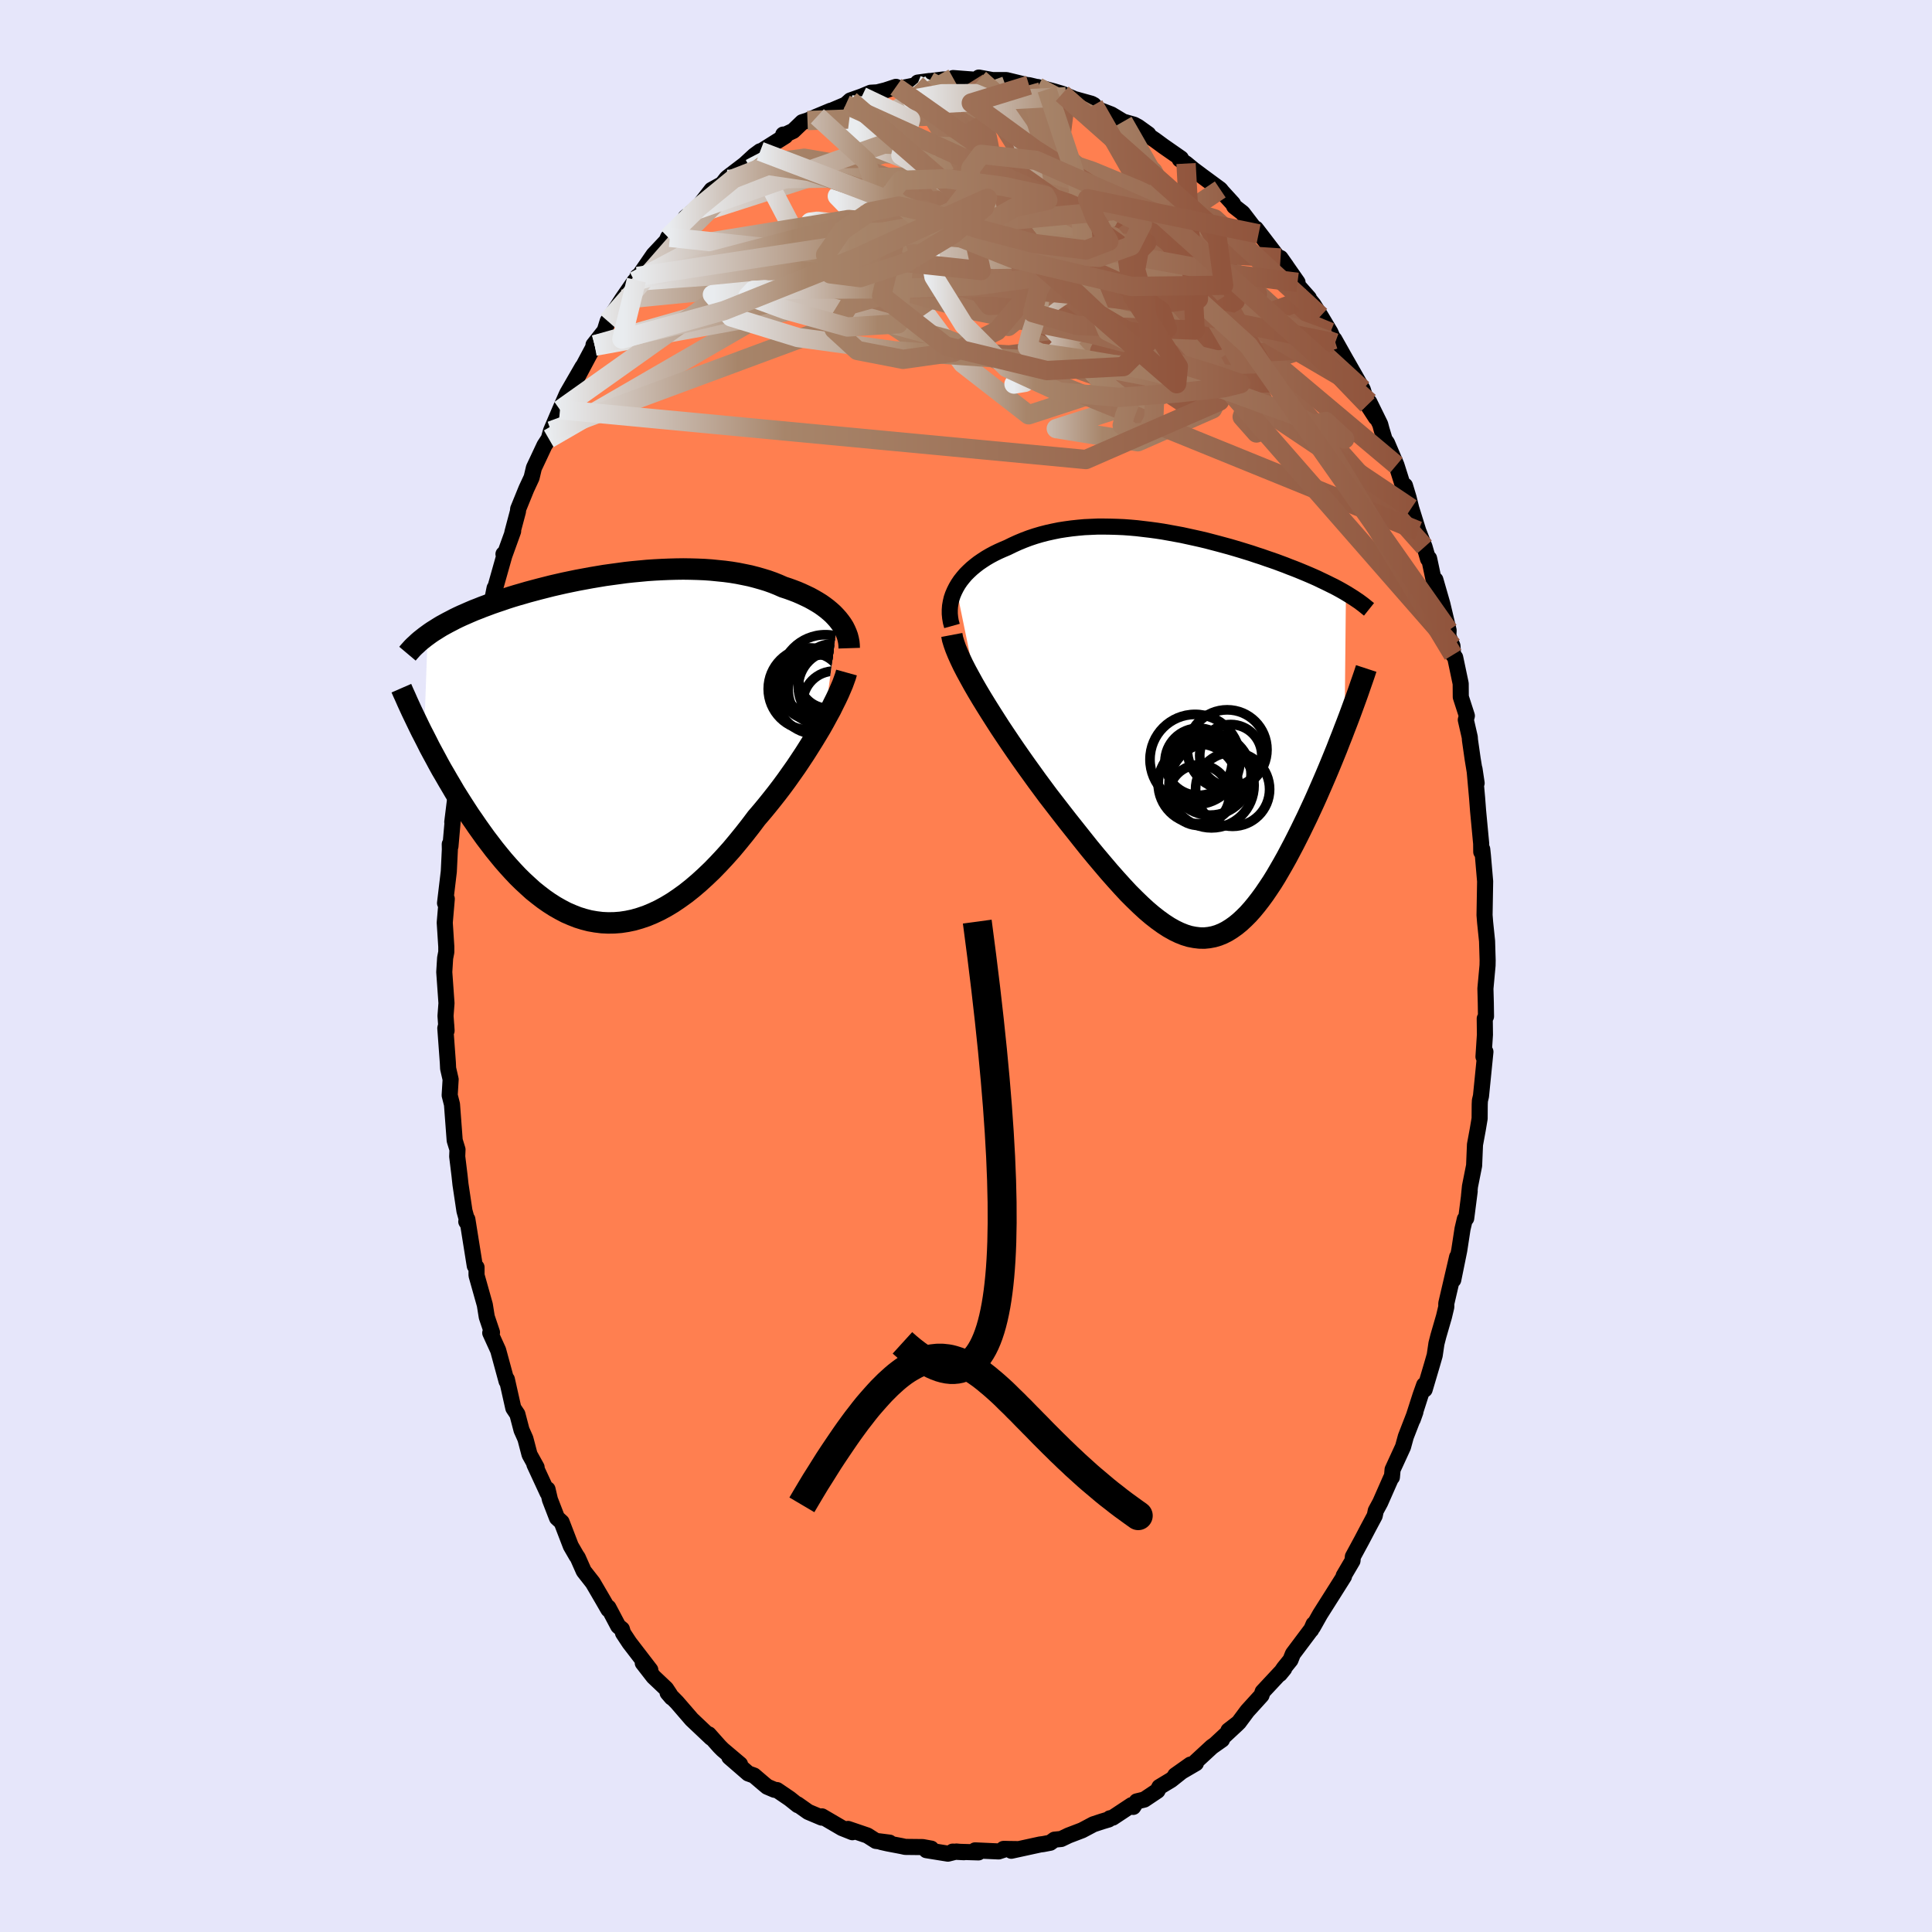 
  <svg viewBox="-100 -100 200 200" xmlns="http://www.w3.org/2000/svg" width="500" height="500" id="face-svg">
    <defs>
      <clipPath id="leftEyeClipPath">
        <polyline points="23.87,-13.3 23.62,-13.58 23.36,-13.85 23.07,-14.11 22.76,-14.37 22.43,-14.62 22.09,-14.86 21.72,-15.09 21.34,-15.31 20.94,-15.53 20.52,-15.73 20.09,-15.93 19.65,-16.12 19.18,-16.3 18.71,-16.47 18.22,-16.63 17.7,-16.86 17.15,-17.08 16.59,-17.28 16,-17.46 15.4,-17.63 14.78,-17.79 14.15,-17.92 13.5,-18.05 12.83,-18.16 12.15,-18.25 11.46,-18.32 10.76,-18.39 10.05,-18.44 9.33,-18.47 8.6,-18.49 7.87,-18.5 7.13,-18.49 6.39,-18.47 5.65,-18.44 4.9,-18.4 4.15,-18.35 3.41,-18.28 2.66,-18.21 1.92,-18.13 1.19,-18.03 0.45,-17.93 -0.27,-17.83 -0.99,-17.71 -1.7,-17.59 -2.4,-17.46 -3.1,-17.33 -3.78,-17.19 -4.45,-17.05 -5.11,-16.9 -5.76,-16.75 -6.39,-16.59 -7.02,-16.43 -7.62,-16.27 -8.22,-16.11 -8.8,-15.94 -9.36,-15.78 -9.92,-15.61 -10.45,-15.44 -10.97,-15.26 -11.48,-15.09 -11.97,-14.92 -12.45,-14.74 -12.91,-14.57 -13.36,-14.39 -13.8,-14.22 -14.22,-14.04 -14.63,-13.86 -15.02,-13.69 -15.41,-13.51 -15.78,-13.33 -16.14,-13.14 -16.49,-12.96 -16.82,-12.78 -17.15,-12.6 -17.46,-12.41 -17.76,-12.22 -18.05,-12.04 -18.33,-11.85 -18.59,-11.66 -18.96,-1.17 -18.68,-0.62 -18.4,-0.06 -18.1,0.5 -17.79,1.07 -17.48,1.65 -17.16,2.23 -16.82,2.81 -16.48,3.4 -16.13,3.99 -15.78,4.59 -15.41,5.18 -15.03,5.78 -14.65,6.37 -14.26,6.97 -13.85,7.56 -13.44,8.16 -13.02,8.75 -12.59,9.35 -12.14,9.94 -11.69,10.53 -11.22,11.11 -10.75,11.68 -10.26,12.24 -9.76,12.79 -9.26,13.32 -8.74,13.83 -8.21,14.32 -7.68,14.8 -7.13,15.24 -6.57,15.67 -6.01,16.06 -5.43,16.43 -4.85,16.76 -4.26,17.07 -3.66,17.33 -3.05,17.57 -2.44,17.76 -1.82,17.92 -1.19,18.03 -0.55,18.11 0.09,18.14 0.74,18.13 1.39,18.08 2.05,17.98 2.72,17.84 3.38,17.65 4.06,17.42 4.73,17.14 5.41,16.82 6.09,16.45 6.77,16.04 7.45,15.58 8.13,15.09 8.81,14.55 9.49,13.97 10.17,13.35 10.85,12.7 11.52,12.01 12.19,11.29 12.86,10.54 13.52,9.75 14.17,8.95 14.82,8.12 15.46,7.27 16,6.64 16.53,6 17.06,5.34 17.58,4.68 18.09,4.01 18.59,3.33 19.07,2.65 19.55,1.97 20.01,1.28 20.46,0.6 20.89,-0.08 21.31,-0.75 21.71,-1.41 22.1,-2.06 22.46,-2.7" />
      </clipPath>
      <clipPath id="rightEyeClipPath">
        <polyline points="-23.54,-15.24 -23.33,-15.6 -23.1,-15.94 -22.84,-16.27 -22.56,-16.6 -22.25,-16.91 -21.93,-17.21 -21.58,-17.5 -21.22,-17.78 -20.84,-18.04 -20.44,-18.3 -20.03,-18.54 -19.6,-18.77 -19.15,-18.99 -18.7,-19.19 -18.23,-19.39 -17.68,-19.66 -17.13,-19.91 -16.55,-20.15 -15.97,-20.37 -15.37,-20.57 -14.76,-20.75 -14.14,-20.91 -13.51,-21.05 -12.87,-21.18 -12.23,-21.28 -11.57,-21.37 -10.91,-21.44 -10.25,-21.5 -9.58,-21.53 -8.9,-21.56 -8.23,-21.56 -7.55,-21.55 -6.87,-21.53 -6.19,-21.5 -5.51,-21.45 -4.83,-21.39 -4.16,-21.31 -3.48,-21.23 -2.81,-21.14 -2.15,-21.04 -1.48,-20.92 -0.82,-20.8 -0.17,-20.68 0.47,-20.54 1.11,-20.4 1.74,-20.26 2.37,-20.11 2.98,-19.95 3.59,-19.79 4.18,-19.63 4.77,-19.47 5.35,-19.3 5.92,-19.13 6.47,-18.96 7.02,-18.79 7.55,-18.61 8.08,-18.44 8.59,-18.26 9.09,-18.09 9.58,-17.92 10.06,-17.74 10.52,-17.57 10.97,-17.39 11.42,-17.22 11.85,-17.05 12.26,-16.88 12.67,-16.71 13.07,-16.54 13.46,-16.37 13.84,-16.2 14.21,-16.02 14.57,-15.85 14.92,-15.68 15.26,-15.51 15.59,-15.35 15.91,-15.18 16.22,-15.01 16.52,-14.84 16.81,-14.67 16.67,-0.64 16.41,0.04 16.14,0.72 15.87,1.42 15.59,2.11 15.3,2.82 15.01,3.52 14.71,4.23 14.4,4.95 14.09,5.66 13.78,6.37 13.46,7.08 13.13,7.79 12.8,8.5 12.46,9.2 12.12,9.9 11.77,10.6 11.42,11.29 11.05,11.99 10.69,12.67 10.31,13.35 9.93,14.01 9.55,14.66 9.16,15.29 8.76,15.89 8.36,16.48 7.95,17.04 7.54,17.57 7.12,18.08 6.7,18.55 6.27,18.98 5.84,19.38 5.4,19.74 4.95,20.06 4.5,20.34 4.05,20.57 3.58,20.76 3.11,20.9 2.63,20.99 2.15,21.04 1.65,21.03 1.15,20.97 0.63,20.87 0.11,20.71 -0.42,20.5 -0.96,20.24 -1.51,19.93 -2.08,19.56 -2.65,19.15 -3.24,18.69 -3.84,18.18 -4.45,17.62 -5.07,17.02 -5.71,16.38 -6.35,15.69 -7.01,14.96 -7.69,14.19 -8.37,13.39 -9.07,12.56 -9.78,11.7 -10.49,10.81 -11.22,9.89 -11.96,8.96 -12.7,8.01 -13.45,7.04 -14.03,6.29 -14.6,5.52 -15.17,4.75 -15.73,3.97 -16.3,3.18 -16.85,2.4 -17.4,1.61 -17.94,0.82 -18.47,0.03 -18.99,-0.75 -19.49,-1.53 -19.98,-2.3 -20.45,-3.05 -20.91,-3.8 -21.34,-4.52" />
      </clipPath>
      <filter id="fuzzy">
        <feTurbulence id="turbulence" baseFrequency="0.05" numOctaves="3" type="noise" result="noise" />
        <feDisplacementMap in="SourceGraphic" in2="noise" scale="2" />
      </filter>
      <linearGradient id="rainbowGradient" x1="0%" y1="0%" x2="100%" y2="0%">
        <stop offset="0%" style="stop-color: rgb(233, 236, 239); stop-opacity: 1" />
        <stop offset="29.1%" style="stop-color: rgb(167, 133, 106); stop-opacity: 1" />
        <stop offset="100%" style="stop-color: rgb(145, 85, 61); stop-opacity: 1" />
      </linearGradient>
    </defs>
    <rect x="-100" y="-100" width="100%" height="100%" fill="rgb(230, 230, 250)" />
    <polyline id="faceContour" points="53.99,-0.06 53.77,2.34 53.81,3.82 53.83,5.22 53.7,5.44 53.72,7.11 53.57,9.39 53.77,8.88 53.31,13.47 53.2,13.93 53.18,14.34 53.17,15.79 52.98,16.92 52.69,18.49 52.6,20.66 52.17,22.82 52.07,23.82 52.14,23.32 51.78,26.12 51.64,26.2 51.4,27.22 51.06,29.44 50.44,32.49 50.84,30.12 49.72,34.93 49.72,35.29 49.48,36.3 48.9,38.3 48.7,39.08 48.52,40.3 48.25,41.24 47.48,43.84 47.43,43.37 47.05,44.44 46.25,46.93 46.52,46.17 45.53,48.72 45.24,49.78 44.16,52.13 44.09,52.92 43.99,53.02 42.88,55.54 42.42,56.39 42.31,56.91 41.59,58.26 40.96,59.46 40.05,61.14 40.01,61.57 39.1,63.12 39.13,63.19 37.97,65.03 36.66,67.1 35.9,68.45 35.98,68.14 35.73,68.72 35.7,68.73 33.84,71.21 33.59,71.84 32.92,72.67 32.49,73.29 32.94,72.74 30.71,75.13 30.59,75.5 29.12,77.12 28.22,78.33 27.17,79.14 28.07,78.47 25.8,80.58 26.5,80.09 25.45,80.83 23.76,82.39 23.8,82.53 21.66,83.78 23.23,82.67 21.23,84.26 20.02,84.99 19.82,85.38 18.46,86.29 17.67,86.48 17.31,87.05 17.14,86.87 15.19,88.16 14.89,88.23 14.77,88.35 14.07,88.56 13.19,88.85 12.02,89.47 10.61,90.01 9.86,90.37 9.16,90.44 8.72,90.76 7.99,90.9 7.67,90.94 4.69,91.59 5.4,91.42 3.88,91.4 4.17,91.4 3.38,91.66 0.94,91.55 1.29,91.76 -1.38,91.68 -0.21,91.74 -1,91.67 -1.87,91.89 -4.1,91.53 -3.6,91.37 -4.48,91.21 -6.29,91.19 -6.7,91.1 -8.12,90.83 -8.78,90.68 -7.91,90.75 -9.33,90.57 -10.21,90.01 -12.21,89.33 -11.76,89.67 -12.84,89.24 -14.91,88.03 -14.93,88.16 -16.33,87.57 -17.45,86.78 -17.41,86.87 -18.25,86.2 -19.56,85.31 -19.83,85.28 -20.58,84.96 -20.99,84.62 -21.95,83.8 -22.54,83.59 -24.5,81.89 -23.39,82.64 -25.19,81.12 -25.51,80.8 -26.63,79.54 -26.38,79.9 -28.39,78 -29.92,76.23 -30.89,75.24 -30.47,75.73 -30.66,75.4 -31.05,74.81 -32.35,73.58 -33.46,72.15 -32.68,72.87 -34.84,70.06 -35.5,69.06 -35.62,68.65 -36,68.34 -37.02,66.41 -37.02,66.61 -37.62,65.57 -38.63,63.84 -39.57,62.64 -40.19,61.24 -40.32,61.06 -40.91,60.04 -41.86,57.57 -42.34,57.13 -43.07,55.24 -43.32,54.17 -43.32,54.53 -44.68,51.59 -44.45,51.9 -45.18,50.58 -45.61,48.94 -45.76,48.6 -46.01,48.04 -46.44,46.4 -46.86,45.77 -47.53,42.79 -47.56,42.98 -48.43,39.78 -49.25,37.98 -49.15,37.97 -49.07,37.93 -49.61,36.33 -49.81,35.08 -50.67,32.02 -50.67,31.19 -50.85,31.04 -51.62,26.22 -51.73,26.46 -51.53,26.76 -51.92,25.35 -52.33,22.61 -52.43,21.68 -52.67,19.72 -52.64,19 -52.93,18.06 -53.21,14.33 -53.45,13.38 -53.35,11.74 -53.61,10.61 -53.64,9.98 -53.9,6.44 -53.81,6.09 -53.77,6.7 -53.88,5.17 -53.78,3.85 -54.01,0.63 -53.92,-0.82 -53.8,-1.44 -53.8,-2.01 -53.96,-4.49 -53.75,-6.95 -53.93,-6.51 -53.54,-9.78 -53.43,-12.06 -53.44,-12.61 -53.37,-12.39 -53.14,-15.01 -53.18,-14.9 -52.72,-18.62 -53.02,-17.73 -52.66,-18.99 -52.71,-19.51 -52.56,-21.37 -52,-24.62 -51.32,-27.86 -51.36,-27.44 -51.34,-27.51 -50.94,-30.14 -50.93,-30.55 -50.33,-32.99 -50.33,-32.76 -49.59,-35.4 -49.45,-35.9 -48.8,-39.12 -48.85,-38.74 -47.74,-42.67 -47.88,-42.64 -47.79,-42.49 -46.88,-45.01 -46.96,-44.88 -46.38,-47.06 -46.36,-47.31 -45.51,-49.4 -44.97,-50.56 -44.73,-51.57 -44.23,-52.63 -43.64,-53.89 -43.19,-54.58 -42.96,-55.4 -42.03,-57.58 -41.37,-59.09 -41.27,-59.3 -39.7,-62.02 -40.23,-60.96 -38.45,-64.3 -38.42,-64.16 -38.56,-64.29 -37.4,-65.76 -37.09,-66.76 -36.09,-68.26 -35.6,-69.02 -34.31,-70.89 -34.12,-71 -34.01,-71.38 -33.8,-71.51 -32.34,-73.63 -30.65,-75.43 -31.13,-74.76 -30.84,-75.43 -29.27,-76.84 -29.03,-77.5 -28.19,-78.17 -27.8,-78.47 -26.34,-80.34 -25.24,-80.95 -24.78,-81.54 -24.72,-81.43 -24.68,-81.63 -22.91,-82.98 -21.91,-83.9 -21.31,-84.34 -21.86,-83.93 -18.71,-85.91 -18.92,-86.07 -18.87,-85.99 -17.89,-86.45 -16.95,-87.35 -16.41,-87.52 -15.39,-87.96 -14,-88.54 -14.47,-88.31 -12.45,-89.17 -11.97,-89.6 -10.78,-90.02 -9.87,-90.4 -9.18,-90.44 -8.34,-90.65 -7.25,-91.01 -7.21,-90.77 -5.07,-91.2 -5.13,-91.25 -3.8,-91.61 -4.99,-91.45 -2.36,-91.77 -1.48,-91.77 -1.33,-91.92 0.9,-91.75 1.41,-91.82 1.33,-91.97 2.85,-91.69 2.83,-91.71 4.18,-91.71 6.2,-91.22 4.47,-91.36 6.53,-91.18 8.38,-90.74 7.42,-90.99 9.04,-90.56 9.96,-90.29 11.06,-89.82 10.35,-89.99 12.99,-89.26 13.23,-89.13 13.35,-88.8 15.04,-88.15 16.27,-87.41 17.4,-87.09 17.81,-86.87 18.87,-86.11 18.17,-86.44 19.54,-85.52 20.41,-84.88 22.25,-83.6 22.13,-83.5 22.78,-83.07 23.52,-82.46 25.58,-80.92 24.54,-81.7 26.32,-80.39 26.5,-80.16 27.63,-78.92 27.77,-78.63 28.64,-77.95 30.29,-75.79 30.05,-76.24 30.01,-76.33 32.72,-72.79 33.16,-72.44 32.56,-73.29 34.32,-70.77 33.98,-70.86 35.49,-69.15 34.57,-70.18 35.96,-68.48 36.71,-67.29 37.72,-65.6 38.2,-64.5 38.13,-64.87 39.52,-62.4 39.4,-62.62 41.07,-59.69 41.57,-58.09 42.43,-56.77 41.75,-58.37 42.88,-56.07 43.02,-55.54 43.34,-54.48 43.58,-54.15 44.56,-51.85 45.81,-47.9 45.44,-49.73 45.82,-48.47 46.09,-47.38 46.82,-45.04 47.47,-43.38 47.83,-42.14 47.94,-42.19 48.62,-39 48.59,-39.98 49.31,-37.48 49.96,-34.74 49.93,-34.16 50.36,-33.13 50.42,-32.22 50.64,-31.94 51.21,-29.23 51.22,-27.85 51.85,-25.9 51.74,-25.48 52.15,-23.69 52.17,-23.39 52.45,-21.43 52.86,-18.93 52.64,-20.4 52.91,-17.38 53.01,-16.07 53.31,-12.89 53.33,-12.69 53.34,-11.81 53.44,-12.09 53.51,-11.43 53.74,-8.76 53.68,-5.27 53.74,-4.51 53.94,-2.58 54,-0.58 53.99,-0.06 53.77,2.34" fill="rgb(255, 127, 80)" stroke="black" stroke-width="1.667" stroke-linejoin="round" filter="url(#fuzzy)" />
    <g transform="translate(22.52 -23.93)">
      <polyline id="rightCountour" points="-23.54,-15.24 -23.33,-15.6 -23.1,-15.94 -22.84,-16.27 -22.56,-16.6 -22.25,-16.91 -21.93,-17.21 -21.58,-17.5 -21.22,-17.78 -20.84,-18.04 -20.44,-18.3 -20.03,-18.54 -19.6,-18.77 -19.15,-18.99 -18.7,-19.19 -18.23,-19.39 -17.68,-19.66 -17.13,-19.91 -16.55,-20.15 -15.97,-20.37 -15.37,-20.57 -14.76,-20.75 -14.14,-20.91 -13.51,-21.05 -12.87,-21.18 -12.23,-21.28 -11.57,-21.37 -10.91,-21.44 -10.25,-21.5 -9.58,-21.53 -8.9,-21.56 -8.23,-21.56 -7.55,-21.55 -6.87,-21.53 -6.19,-21.5 -5.51,-21.45 -4.83,-21.39 -4.16,-21.31 -3.48,-21.23 -2.81,-21.14 -2.15,-21.04 -1.48,-20.92 -0.82,-20.8 -0.17,-20.68 0.47,-20.54 1.11,-20.4 1.74,-20.26 2.37,-20.11 2.98,-19.95 3.59,-19.79 4.18,-19.63 4.77,-19.47 5.35,-19.3 5.92,-19.13 6.47,-18.96 7.02,-18.79 7.55,-18.61 8.08,-18.44 8.59,-18.26 9.09,-18.09 9.58,-17.92 10.06,-17.74 10.52,-17.57 10.97,-17.39 11.42,-17.22 11.85,-17.05 12.26,-16.88 12.67,-16.71 13.07,-16.54 13.46,-16.37 13.84,-16.2 14.21,-16.02 14.57,-15.85 14.92,-15.68 15.26,-15.51 15.59,-15.35 15.91,-15.18 16.22,-15.01 16.52,-14.84 16.81,-14.67 16.67,-0.64 16.41,0.04 16.14,0.72 15.87,1.42 15.59,2.11 15.3,2.82 15.01,3.52 14.71,4.23 14.4,4.95 14.09,5.66 13.78,6.37 13.46,7.08 13.13,7.79 12.8,8.5 12.46,9.2 12.12,9.9 11.77,10.6 11.42,11.29 11.05,11.99 10.69,12.67 10.31,13.35 9.93,14.01 9.55,14.66 9.16,15.29 8.76,15.89 8.36,16.48 7.95,17.04 7.54,17.57 7.12,18.08 6.7,18.55 6.27,18.98 5.84,19.38 5.4,19.74 4.95,20.06 4.5,20.34 4.05,20.57 3.58,20.76 3.11,20.9 2.63,20.99 2.15,21.04 1.65,21.03 1.15,20.97 0.63,20.87 0.11,20.71 -0.42,20.5 -0.96,20.24 -1.51,19.93 -2.08,19.56 -2.65,19.15 -3.24,18.69 -3.84,18.18 -4.45,17.62 -5.07,17.02 -5.71,16.38 -6.35,15.69 -7.01,14.96 -7.69,14.19 -8.37,13.39 -9.07,12.56 -9.78,11.7 -10.49,10.81 -11.22,9.89 -11.96,8.96 -12.7,8.01 -13.45,7.04 -14.03,6.29 -14.6,5.52 -15.17,4.75 -15.73,3.97 -16.3,3.18 -16.85,2.4 -17.4,1.61 -17.94,0.82 -18.47,0.03 -18.99,-0.75 -19.49,-1.53 -19.98,-2.3 -20.45,-3.05 -20.91,-3.8 -21.34,-4.52" fill="white" stroke="white" stroke-width="0" stroke-linejoin="round" filter="url(#fuzzy)" />
    </g>
    <g transform="translate(-37.14 -22.6)">
      <polyline id="leftCountour" points="23.87,-13.3 23.62,-13.58 23.36,-13.85 23.07,-14.11 22.76,-14.37 22.43,-14.62 22.09,-14.86 21.72,-15.09 21.34,-15.31 20.94,-15.53 20.52,-15.73 20.09,-15.93 19.65,-16.12 19.18,-16.3 18.71,-16.47 18.22,-16.63 17.7,-16.86 17.15,-17.08 16.59,-17.28 16,-17.46 15.4,-17.63 14.78,-17.79 14.15,-17.92 13.5,-18.05 12.83,-18.16 12.15,-18.25 11.46,-18.32 10.76,-18.39 10.05,-18.44 9.33,-18.47 8.6,-18.49 7.87,-18.5 7.13,-18.49 6.39,-18.47 5.65,-18.44 4.9,-18.4 4.15,-18.35 3.41,-18.28 2.66,-18.21 1.92,-18.13 1.19,-18.03 0.45,-17.93 -0.27,-17.83 -0.99,-17.71 -1.7,-17.59 -2.4,-17.46 -3.1,-17.33 -3.78,-17.19 -4.45,-17.05 -5.11,-16.9 -5.76,-16.75 -6.39,-16.59 -7.02,-16.43 -7.62,-16.27 -8.22,-16.11 -8.8,-15.94 -9.36,-15.78 -9.92,-15.61 -10.45,-15.44 -10.97,-15.26 -11.48,-15.09 -11.97,-14.92 -12.45,-14.74 -12.91,-14.57 -13.36,-14.39 -13.8,-14.22 -14.22,-14.04 -14.63,-13.86 -15.02,-13.69 -15.41,-13.51 -15.78,-13.33 -16.14,-13.14 -16.49,-12.96 -16.82,-12.78 -17.15,-12.6 -17.46,-12.41 -17.76,-12.22 -18.05,-12.04 -18.33,-11.85 -18.59,-11.66 -18.96,-1.17 -18.68,-0.62 -18.4,-0.06 -18.1,0.5 -17.79,1.07 -17.48,1.65 -17.16,2.23 -16.82,2.81 -16.48,3.4 -16.13,3.99 -15.78,4.59 -15.41,5.18 -15.03,5.78 -14.65,6.37 -14.26,6.97 -13.85,7.56 -13.44,8.16 -13.02,8.75 -12.59,9.35 -12.14,9.94 -11.69,10.53 -11.22,11.11 -10.75,11.68 -10.26,12.24 -9.76,12.79 -9.26,13.32 -8.74,13.83 -8.21,14.32 -7.68,14.8 -7.13,15.24 -6.57,15.67 -6.01,16.06 -5.43,16.43 -4.85,16.76 -4.26,17.07 -3.66,17.33 -3.05,17.57 -2.44,17.76 -1.82,17.92 -1.19,18.03 -0.55,18.11 0.09,18.14 0.74,18.13 1.39,18.08 2.05,17.98 2.72,17.84 3.38,17.65 4.06,17.42 4.73,17.14 5.41,16.82 6.09,16.45 6.77,16.04 7.45,15.58 8.13,15.09 8.81,14.55 9.49,13.97 10.17,13.35 10.85,12.7 11.52,12.01 12.19,11.29 12.86,10.54 13.52,9.75 14.17,8.95 14.82,8.12 15.46,7.27 16,6.64 16.53,6 17.06,5.34 17.58,4.68 18.09,4.01 18.59,3.33 19.07,2.65 19.55,1.97 20.01,1.28 20.46,0.6 20.89,-0.08 21.31,-0.75 21.71,-1.41 22.1,-2.06 22.46,-2.7" fill="white" stroke="white" stroke-width="0" stroke-linejoin="round" filter="url(#fuzzy)" />
    </g>
    <g transform="translate(22.52 -23.93)">
      <polyline id="rightUpper" points="-23.97,-11.27 -24.09,-11.7 -24.16,-12.12 -24.2,-12.53 -24.2,-12.94 -24.17,-13.34 -24.1,-13.74 -24.01,-14.13 -23.88,-14.51 -23.72,-14.88 -23.54,-15.24 -23.33,-15.6 -23.1,-15.94 -22.84,-16.27 -22.56,-16.6 -22.25,-16.91 -21.93,-17.21 -21.58,-17.5 -21.22,-17.78 -20.84,-18.04 -20.44,-18.3 -20.03,-18.54 -19.6,-18.77 -19.15,-18.99 -18.7,-19.19 -18.23,-19.39 -17.68,-19.66 -17.13,-19.91 -16.55,-20.15 -15.97,-20.37 -15.37,-20.57 -14.76,-20.75 -14.14,-20.91 -13.51,-21.05 -12.87,-21.18 -12.23,-21.28 -11.57,-21.37 -10.91,-21.44 -10.25,-21.5 -9.58,-21.53 -8.9,-21.56 -8.23,-21.56 -7.55,-21.55 -6.87,-21.53 -6.19,-21.5 -5.51,-21.45 -4.83,-21.39 -4.16,-21.31 -3.48,-21.23 -2.81,-21.14 -2.15,-21.04 -1.48,-20.92 -0.82,-20.8 -0.17,-20.68 0.47,-20.54 1.11,-20.4 1.74,-20.26 2.37,-20.11 2.98,-19.95 3.59,-19.79 4.18,-19.63 4.77,-19.47 5.35,-19.3 5.92,-19.13 6.47,-18.96 7.02,-18.79 7.55,-18.61 8.08,-18.44 8.59,-18.26 9.09,-18.09 9.58,-17.92 10.06,-17.74 10.52,-17.57 10.97,-17.39 11.42,-17.22 11.85,-17.05 12.26,-16.88 12.67,-16.71 13.07,-16.54 13.46,-16.37 13.84,-16.2 14.21,-16.02 14.57,-15.85 14.92,-15.68 15.26,-15.51 15.59,-15.35 15.91,-15.18 16.22,-15.01 16.52,-14.84 16.81,-14.67 17.09,-14.5 17.36,-14.33 17.63,-14.16 17.88,-13.99 18.12,-13.83 18.35,-13.66 18.58,-13.49 18.79,-13.32 19,-13.15 19.2,-12.99" fill="none" stroke="black" stroke-width="1.667" stroke-linejoin="round" filter="url(#fuzzy)" />
      <polyline id="rightLower" points="-23.99,-10.34 -23.91,-9.92 -23.77,-9.46 -23.59,-8.95 -23.37,-8.41 -23.11,-7.83 -22.82,-7.22 -22.49,-6.58 -22.13,-5.92 -21.75,-5.23 -21.34,-4.52 -20.91,-3.8 -20.45,-3.05 -19.98,-2.3 -19.49,-1.53 -18.99,-0.75 -18.47,0.03 -17.94,0.82 -17.4,1.61 -16.85,2.4 -16.3,3.18 -15.73,3.97 -15.17,4.75 -14.6,5.52 -14.03,6.29 -13.45,7.04 -12.7,8.01 -11.96,8.96 -11.22,9.89 -10.49,10.81 -9.78,11.7 -9.07,12.56 -8.37,13.39 -7.69,14.19 -7.01,14.96 -6.35,15.69 -5.71,16.38 -5.07,17.02 -4.45,17.62 -3.84,18.18 -3.24,18.69 -2.65,19.15 -2.08,19.56 -1.51,19.93 -0.96,20.24 -0.42,20.5 0.11,20.71 0.63,20.87 1.15,20.97 1.65,21.03 2.15,21.04 2.63,20.99 3.11,20.9 3.58,20.76 4.05,20.57 4.5,20.34 4.95,20.06 5.4,19.74 5.84,19.38 6.27,18.98 6.7,18.55 7.12,18.08 7.54,17.57 7.95,17.04 8.36,16.48 8.76,15.89 9.16,15.29 9.55,14.66 9.93,14.01 10.31,13.35 10.69,12.67 11.05,11.99 11.42,11.29 11.77,10.6 12.12,9.9 12.46,9.2 12.8,8.5 13.13,7.79 13.46,7.08 13.78,6.37 14.09,5.66 14.4,4.95 14.71,4.23 15.01,3.52 15.3,2.82 15.59,2.11 15.87,1.42 16.14,0.72 16.41,0.04 16.67,-0.64 16.93,-1.31 17.18,-1.97 17.42,-2.62 17.65,-3.25 17.88,-3.88 18.1,-4.5 18.31,-5.11 18.52,-5.71 18.72,-6.29 18.91,-6.87" fill="none" stroke="black" stroke-width="2.222" stroke-linejoin="round" filter="url(#fuzzy)" />
      <circle r="4.234" cx="2.758" cy="4.08" stroke="black" fill="none" stroke-width="1.0" filter="url(#fuzzy)" clip-path="url(#rightEyeClipPath)" /><circle r="3.484" cx="1.818" cy="3.215" stroke="black" fill="none" stroke-width="1.0" filter="url(#fuzzy)" clip-path="url(#rightEyeClipPath)" /><circle r="3.476" cx="1.553" cy="2.79" stroke="black" fill="none" stroke-width="1.0" filter="url(#fuzzy)" clip-path="url(#rightEyeClipPath)" /><circle r="3.214" cx="4.888" cy="2.145" stroke="black" fill="none" stroke-width="1.0" filter="url(#fuzzy)" clip-path="url(#rightEyeClipPath)" /><circle r="4.12" cx="4.518" cy="1.53" stroke="black" fill="none" stroke-width="1.0" filter="url(#fuzzy)" clip-path="url(#rightEyeClipPath)" /><circle r="3.832" cx="5.078" cy="5.64" stroke="black" fill="none" stroke-width="1.0" filter="url(#fuzzy)" clip-path="url(#rightEyeClipPath)" /><circle r="4.406" cx="2.898" cy="5.225" stroke="black" fill="none" stroke-width="1.0" filter="url(#fuzzy)" clip-path="url(#rightEyeClipPath)" /><circle r="4.134" cx="1.508" cy="5.065" stroke="black" fill="none" stroke-width="1.0" filter="url(#fuzzy)" clip-path="url(#rightEyeClipPath)" /><circle r="4.666" cx="1.193" cy="2.55" stroke="black" fill="none" stroke-width="1.0" filter="url(#fuzzy)" clip-path="url(#rightEyeClipPath)" /><circle r="3.14" cx="1.608" cy="6.245" stroke="black" fill="none" stroke-width="1.0" filter="url(#fuzzy)" clip-path="url(#rightEyeClipPath)" />
      </g>
    <g transform="translate(-37.14 -22.6)">
      <polyline id="leftUpper" points="25.05,-10.3 25.04,-10.61 25.01,-10.92 24.95,-11.23 24.87,-11.54 24.76,-11.84 24.63,-12.14 24.48,-12.44 24.3,-12.73 24.09,-13.02 23.87,-13.3 23.62,-13.58 23.36,-13.85 23.07,-14.11 22.76,-14.37 22.43,-14.62 22.09,-14.86 21.72,-15.09 21.34,-15.31 20.94,-15.53 20.52,-15.73 20.09,-15.93 19.65,-16.12 19.18,-16.3 18.71,-16.47 18.22,-16.63 17.7,-16.86 17.15,-17.08 16.59,-17.28 16,-17.46 15.4,-17.63 14.78,-17.79 14.15,-17.92 13.5,-18.05 12.83,-18.16 12.15,-18.25 11.46,-18.32 10.76,-18.39 10.05,-18.44 9.33,-18.47 8.6,-18.49 7.87,-18.5 7.13,-18.49 6.39,-18.47 5.65,-18.44 4.9,-18.4 4.15,-18.35 3.41,-18.28 2.66,-18.21 1.92,-18.13 1.19,-18.03 0.45,-17.93 -0.27,-17.83 -0.99,-17.71 -1.7,-17.59 -2.4,-17.46 -3.1,-17.33 -3.78,-17.19 -4.45,-17.05 -5.11,-16.9 -5.76,-16.75 -6.39,-16.59 -7.02,-16.43 -7.62,-16.27 -8.22,-16.11 -8.8,-15.94 -9.36,-15.78 -9.92,-15.61 -10.45,-15.44 -10.97,-15.26 -11.48,-15.09 -11.97,-14.92 -12.45,-14.74 -12.91,-14.57 -13.36,-14.39 -13.8,-14.22 -14.22,-14.04 -14.63,-13.86 -15.02,-13.69 -15.41,-13.51 -15.78,-13.33 -16.14,-13.14 -16.49,-12.96 -16.82,-12.78 -17.15,-12.6 -17.46,-12.41 -17.76,-12.22 -18.05,-12.04 -18.33,-11.85 -18.59,-11.66 -18.85,-11.47 -19.09,-11.28 -19.33,-11.09 -19.55,-10.9 -19.76,-10.7 -19.97,-10.51 -20.16,-10.32 -20.34,-10.12 -20.52,-9.92 -20.68,-9.73" fill="none" stroke="black" stroke-width="2.222" stroke-linejoin="round" filter="url(#fuzzy)" />
      <polyline id="leftLower" points="24.77,-7.78 24.67,-7.42 24.53,-7.03 24.37,-6.59 24.17,-6.12 23.95,-5.61 23.7,-5.08 23.42,-4.52 23.13,-3.93 22.8,-3.33 22.46,-2.7 22.1,-2.06 21.71,-1.41 21.31,-0.75 20.89,-0.08 20.46,0.6 20.01,1.28 19.55,1.97 19.07,2.65 18.59,3.33 18.09,4.01 17.58,4.68 17.06,5.34 16.53,6 16,6.64 15.46,7.27 14.82,8.12 14.17,8.95 13.52,9.75 12.86,10.54 12.19,11.29 11.52,12.01 10.85,12.7 10.17,13.35 9.49,13.97 8.81,14.55 8.13,15.09 7.45,15.58 6.77,16.04 6.09,16.45 5.41,16.82 4.73,17.14 4.06,17.42 3.38,17.65 2.72,17.84 2.05,17.98 1.39,18.08 0.74,18.13 0.09,18.14 -0.55,18.11 -1.19,18.03 -1.82,17.92 -2.44,17.76 -3.05,17.57 -3.66,17.33 -4.26,17.07 -4.85,16.76 -5.43,16.43 -6.01,16.06 -6.57,15.67 -7.13,15.24 -7.68,14.8 -8.21,14.32 -8.74,13.83 -9.26,13.32 -9.76,12.79 -10.26,12.24 -10.75,11.68 -11.22,11.11 -11.69,10.53 -12.14,9.94 -12.59,9.35 -13.02,8.75 -13.44,8.16 -13.85,7.56 -14.26,6.97 -14.65,6.37 -15.03,5.78 -15.41,5.18 -15.78,4.59 -16.13,3.99 -16.48,3.4 -16.82,2.81 -17.16,2.23 -17.48,1.65 -17.79,1.07 -18.1,0.5 -18.4,-0.06 -18.68,-0.62 -18.96,-1.17 -19.24,-1.71 -19.5,-2.24 -19.75,-2.76 -20,-3.28 -20.24,-3.78 -20.47,-4.28 -20.69,-4.76 -20.9,-5.24 -21.11,-5.7 -21.31,-6.16" fill="none" stroke="black" stroke-width="2.222" stroke-linejoin="round" filter="url(#fuzzy)" />
      <circle r="4.266" cx="21.673" cy="-5.669" stroke="black" fill="none" stroke-width="1.0" filter="url(#fuzzy)" clip-path="url(#leftEyeClipPath)" /><circle r="4.246" cx="20.913" cy="-6.084" stroke="black" fill="none" stroke-width="1.0" filter="url(#fuzzy)" clip-path="url(#leftEyeClipPath)" /><circle r="3.48" cx="21.248" cy="-6.359" stroke="black" fill="none" stroke-width="1.0" filter="url(#fuzzy)" clip-path="url(#leftEyeClipPath)" /><circle r="3.088" cx="22.903" cy="-7.159" stroke="black" fill="none" stroke-width="1.0" filter="url(#fuzzy)" clip-path="url(#leftEyeClipPath)" /><circle r="3.282" cx="23.528" cy="-4.654" stroke="black" fill="none" stroke-width="1.0" filter="url(#fuzzy)" clip-path="url(#leftEyeClipPath)" /><circle r="3.71" cx="23.448" cy="-7.054" stroke="black" fill="none" stroke-width="1.0" filter="url(#fuzzy)" clip-path="url(#leftEyeClipPath)" /><circle r="3.792" cx="23.573" cy="-6.284" stroke="black" fill="none" stroke-width="1.0" filter="url(#fuzzy)" clip-path="url(#leftEyeClipPath)" /><circle r="4.698" cx="22.583" cy="-6.994" stroke="black" fill="none" stroke-width="1.0" filter="url(#fuzzy)" clip-path="url(#leftEyeClipPath)" /><circle r="3.666" cx="22.398" cy="-5.954" stroke="black" fill="none" stroke-width="1.0" filter="url(#fuzzy)" clip-path="url(#leftEyeClipPath)" /><circle r="3.12" cx="21.258" cy="-6.659" stroke="black" fill="none" stroke-width="1.0" filter="url(#fuzzy)" clip-path="url(#leftEyeClipPath)" />
    </g>
    <g id="hairs">
      <polyline points="-34.12,-71 8.19,-72.28 23.21,-72.84 26.33,-74.34 23.48,-76.5 17.4,-78.66 10.55,-79.9 5.46,-79.38 3.97,-76.63 6.61,-71.85 12.26,-66.07 18.55,-60.92 22.77,-58.13 23.03,-58.71 19.14,-62.55 12.67,-68.35 6.4,-74.21 3.12,-78.49 4.35,-80.54 9.5,-80.8 15.72,-80.38 19.01,-80.11 15.75,-79.48 1.47,-75.67 -38.45,-64.3" fill="none" stroke="url(#rainbowGradient)" stroke-width="2" stroke-linejoin="round" filter="url(#fuzzy)" /><polyline points="-29.03,-77.5 -8.5,-84.1 0.19,-83.63 4.67,-82.21 5.6,-81.61 4.2,-81.65 2.23,-81.53 1.25,-80.5 2.11,-78.35 4.86,-75.53 9.02,-72.87 13.85,-71.08 18.63,-70.26 22.86,-69.81 26.33,-68.71 29.01,-66.2 30.53,-62.55 29.89,-59.67 26.12,-60.56 21.5,-66.2 24.47,-71.02 37.72,-65.6" fill="none" stroke="url(#rainbowGradient)" stroke-width="2" stroke-linejoin="round" filter="url(#fuzzy)" /><polyline points="38.13,-64.87 9.35,-55.63 17.79,-54.27 25.52,-57.67 27.62,-61.89 26.22,-65.94 23.65,-70.01 21.26,-73.88 19.62,-76.59 18.61,-77.18 17.6,-75.45 15.83,-72.5 12.92,-70.32 9.22,-70.81 5.59,-74.39 3.13,-79.45 3.53,-83.07 9.69,-82.46 23.84,-75.44 41.07,-59.69" fill="none" stroke="url(#rainbowGradient)" stroke-width="2" stroke-linejoin="round" filter="url(#fuzzy)" /><polyline points="35.49,-69.15 26.73,-65.94 10.59,-73.33 0.01,-76.69 -4.53,-75.37 -4.84,-72.78 -2.81,-71.55 0.74,-72 5.76,-72.96 12.01,-73.32 18.58,-72.78 24.29,-71.72 28.27,-70.57 30.17,-69.55 29.73,-68.85 26.37,-68.9 19.55,-70.29 10.16,-73.33 1.65,-77.85 -1.4,-83.46 0.39,-89 -5.07,-91.2" fill="none" stroke="url(#rainbowGradient)" stroke-width="2" stroke-linejoin="round" filter="url(#fuzzy)" /><polyline points="47.47,-43.38 34.85,-57.54 25.24,-66.6 20.47,-69.07 14.77,-71.11 7.31,-74.78 -0.06,-78.58 -5.89,-80.55 -9.49,-79.83 -9.94,-76.71 -6.05,-72.29 2.35,-68.2 12.91,-66.41 21.16,-68.53 23.32,-74.6 19.36,-82.25 12.74,-88.18 7.42,-90.99" fill="none" stroke="url(#rainbowGradient)" stroke-width="2" stroke-linejoin="round" filter="url(#fuzzy)" /><polyline points="-43.19,-54.58 -12.05,-72.61 6.2,-77.24 10.53,-78.79 8.25,-78.79 4.15,-77.69 -0.61,-76.02 -5.74,-74.22 -10,-72.65 -11.65,-71.6 -9.79,-71.2 -4.95,-71.26 1.47,-71.25 8.38,-70.38 15.44,-68.08 22.35,-64.72 27.69,-62.07 28.92,-62.53 24.36,-66.98 15.1,-72.33 1.76,-72.66 -35.6,-69.02" fill="none" stroke="url(#rainbowGradient)" stroke-width="2" stroke-linejoin="round" filter="url(#fuzzy)" /><polyline points="-4.99,-91.45 16.25,-66.39 10.13,-68.7 5.98,-74 7.22,-78.29 10.7,-80.84 13.8,-81.4 15.41,-80.16 15.72,-77.63 15.67,-74.51 16.07,-71.6 16.77,-69.7 16.6,-69.42 14.23,-70.84 9.49,-73.23 4.06,-75.14 0.91,-75.34 2.57,-73.97 8.87,-72.81 15.85,-73.26 21.09,-71.57 44.56,-51.85" fill="none" stroke="url(#rainbowGradient)" stroke-width="2" stroke-linejoin="round" filter="url(#fuzzy)" /><polyline points="41.57,-58.09 34.92,-65.01 34.44,-63.75 31.75,-63.61 27.26,-63.1 22.51,-61.92 18.39,-60.82 14.94,-60.58 11.9,-61.66 9.15,-64.11 6.62,-67.66 4.17,-71.77 1.71,-75.7 -0.48,-78.64 -1.57,-79.9 -0.4,-79.26 3.78,-77.12 10.52,-74.35 17.69,-72.09 22.09,-71.37 21.11,-72.57 14.44,-74.04 1.26,-71.35 -38.42,-64.16" fill="none" stroke="url(#rainbowGradient)" stroke-width="2" stroke-linejoin="round" filter="url(#fuzzy)" /><polyline points="2.83,-91.71 14.33,-59.62 6.48,-57.06 -0.34,-62.37 -4.35,-67.75 -5.37,-70.54 -4.47,-70.86 -3.44,-70.08 -3.52,-69.57 -4.85,-70.07 -6.7,-71.61 -8.06,-73.69 -8.04,-75.53 -6,-76.35 -1.58,-75.62 5.04,-73.32 12.88,-70 20.17,-66.5 24.96,-63.54 26.13,-61.46 24.36,-60.33 22.39,-60.44 23.87,-62.53 29.75,-66.31 41.07,-59.69" fill="none" stroke="url(#rainbowGradient)" stroke-width="2" stroke-linejoin="round" filter="url(#fuzzy)" /><polyline points="0.9,-91.75 16.19,-67.34 14.43,-62.6 13.84,-63.66 15.51,-66.91 18.45,-69.71 21.12,-70.49 21.93,-69.29 20.11,-67.32 16.35,-65.99 12.44,-66.11 10.08,-67.63 9.67,-69.91 10.07,-72.1 9.48,-73.58 7.09,-74.2 3.81,-74.35 1.45,-74.78 0.06,-76.14 -3.91,-78.1 -15.51,-76.41 -42.03,-57.58" fill="none" stroke="url(#rainbowGradient)" stroke-width="2" stroke-linejoin="round" filter="url(#fuzzy)" /><polyline points="10.35,-89.99 8.99,-79.34 7.87,-73.16 14.69,-69.85 21.29,-67.59 23.42,-65.93 21.82,-64.68 18.98,-63.65 16.67,-62.89 15.55,-62.75 15.85,-63.44 17.71,-64.7 20.7,-66.08 23.41,-67.57 23.87,-69.71 20.53,-72.62 12.74,-74.46 -2.05,-70.56 -42.96,-55.4" fill="none" stroke="url(#rainbowGradient)" stroke-width="2" stroke-linejoin="round" filter="url(#fuzzy)" /><polyline points="11.06,-89.82 0.28,-87.86 3.06,-83.02 6.13,-80.05 5.63,-79.07 4.46,-78.18 5.27,-76.36 8.1,-73.94 11.37,-71.77 13.63,-70.4 14.64,-69.65 15.28,-68.91 15.87,-67.79 13.63,-67.13 2.96,-68.7 -16.3,-73.17 -21.91,-83.9" fill="none" stroke="url(#rainbowGradient)" stroke-width="2" stroke-linejoin="round" filter="url(#fuzzy)" /><polyline points="-1.33,-91.92 -12.25,-85.86 -5.61,-83.28 5.43,-81.38 13.74,-79.76 17.35,-77.99 16.14,-75.78 10.88,-73.36 3.43,-71.29 -3.62,-70.14 -8.03,-70.2 -8.87,-71.31 -6.6,-72.96 -2.52,-74.57 1.98,-75.66 5.86,-76.03 8.56,-75.68 9.96,-74.84 10.47,-74.1 10.92,-74.28 12.2,-75.94 14.64,-78.42 17.38,-79.72 16.62,-79.84 -3.8,-91.61" fill="none" stroke="url(#rainbowGradient)" stroke-width="2" stroke-linejoin="round" filter="url(#fuzzy)" /><polyline points="-34.31,-70.89 5.18,-73.66 23.45,-67.95 26.14,-64.75 19.33,-66.41 9.52,-71.13 1.55,-75.98 -2.51,-79.13 -2.85,-80.44 -0.79,-80.57 2.01,-80.02 3.85,-79.11 3.54,-78.53 1.39,-79.69 -0.69,-83.53 -3.51,-87.99 -16.41,-87.52" fill="none" stroke="url(#rainbowGradient)" stroke-width="2" stroke-linejoin="round" filter="url(#fuzzy)" /><polyline points="-37.09,-66.76 -29.82,-75.08 -24.28,-80.57 -20.67,-83.09 -16.75,-83.62 -11.14,-82.66 -4.5,-80.4 1.6,-77.15 6.41,-73.34 10.64,-69.32 15.37,-65.5 20.56,-62.49 24.33,-61.11 23.94,-61.83 17.59,-64.31 6.19,-67.36 -5.81,-69.69 -11.9,-70.74 -12.31,-70.53 -38.45,-64.3" fill="none" stroke="url(#rainbowGradient)" stroke-width="2" stroke-linejoin="round" filter="url(#fuzzy)" /><polyline points="-5.13,-91.25 2.42,-84.18 -1.78,-80.89 -2.38,-78.7 -3.26,-77.26 -6.92,-76.6 -11.8,-76.68 -15.37,-77.1 -16.12,-77 -13.7,-75.65 -8.41,-73.01 -1.17,-69.84 6.12,-67.11 10.75,-65.22 10.32,-63.98 4.47,-63.26 -3.65,-63.74 -7.58,-66.32 -1.5,-70.57 9.63,-75.48 -5.13,-91.25" fill="none" stroke="url(#rainbowGradient)" stroke-width="2" stroke-linejoin="round" filter="url(#fuzzy)" /><polyline points="46.82,-45.04 -2.13,-64.95 -20.85,-70.03 -26.25,-69.5 -24.31,-67.19 -17.4,-65.06 -7.37,-63.68 4,-62.88 15,-62.29 23.86,-61.68 29.11,-60.97 30.43,-60.15 29.3,-58.9 28.59,-56.85 30.07,-55.18 30.67,-58.7 22.11,-73.29 1.41,-91.82" fill="none" stroke="url(#rainbowGradient)" stroke-width="2" stroke-linejoin="round" filter="url(#fuzzy)" /><polyline points="46.09,-47.38 11.95,-70.27 12.17,-73.85 16.98,-72.27 17.65,-71.49 15.86,-71.92 14.62,-72.78 14.6,-73.75 14.48,-74.83 12.69,-76.01 8.7,-77.17 3.36,-78.1 -1.72,-78.64 -4.94,-78.68 -5.54,-78.12 -3.91,-76.96 -1.3,-75.34 0.83,-73.62 1.57,-72.28 1.16,-71.77 0.68,-72.37 0.92,-74.25 1.55,-76.79 6.16,-76.19 38.2,-64.5" fill="none" stroke="url(#rainbowGradient)" stroke-width="2" stroke-linejoin="round" filter="url(#fuzzy)" /><polyline points="16.27,-87.41 31.72,-60.38 23.45,-60.18 12.18,-62.32 6.17,-61.62 4.97,-60.24 6.09,-60.42 8.07,-62.35 10.58,-64.9 13.52,-66.87 16.42,-67.74 18.57,-67.6 19.58,-66.61 19.69,-64.8 19.55,-62.21 19.54,-59.22 19.44,-56.64 18.69,-55.23 17.26,-55.18 16.17,-55.98 16.44,-57 16.92,-58.24 13.77,-60.77 7.39,-67.66 26.32,-80.39" fill="none" stroke="url(#rainbowGradient)" stroke-width="2" stroke-linejoin="round" filter="url(#fuzzy)" /><polyline points="13.23,-89.13 18.07,-80.66 21.32,-72.19 25.89,-67.61 27.87,-68.84 26.92,-73.13 24.73,-77.17 22.58,-79.11 20.42,-78.65 17.33,-76.29 12.77,-72.77 7.74,-68.92 4.38,-66.21 3.65,-67.1 2.83,-73.45 -3.3,-81.71 -24.72,-81.43" fill="none" stroke="url(#rainbowGradient)" stroke-width="2" stroke-linejoin="round" filter="url(#fuzzy)" /><polyline points="6.53,-91.18 12.04,-71.53 -1.75,-72.89 -11.04,-77.35 -13.32,-79.69 -9.54,-79.66 -1.84,-78.21 6.91,-76.39 14.28,-75 19,-74.56 20.77,-75.26 19.72,-77.08 16.25,-79.49 11.26,-81.3 6.09,-80.99 2.32,-78.1 2.8,-74.73 13.47,-74.55 32.56,-73.29" fill="none" stroke="url(#rainbowGradient)" stroke-width="2" stroke-linejoin="round" filter="url(#fuzzy)" /><polyline points="-10.78,-90.02 -11.25,-86.22 1.12,-84.19 13.78,-80.59 22.09,-76.55 25.13,-73.33 23.8,-71.8 20.15,-72.19 16.6,-73.83 14.86,-75.36 15.2,-75.52 16.47,-74.05 16.97,-71.83 15.55,-70.49 12.42,-71.4 9.42,-74.72 9.66,-78.78 15.6,-80.5 25.74,-77.34 36.71,-67.29" fill="none" stroke="url(#rainbowGradient)" stroke-width="2" stroke-linejoin="round" filter="url(#fuzzy)" /><polyline points="-42.03,-57.58 12.41,-52.43 26.24,-58.47 23.61,-62.73 13.08,-65.4 0.69,-67.86 -8.55,-70.41 -12.19,-72.74 -10.78,-74.35 -6.82,-74.92 -3.02,-74.55 -1.08,-73.65 -1.23,-72.73 -2.69,-72 -4.33,-71.38 -5.09,-70.85 -4.15,-70.63 -1.49,-71.04 1.61,-71.94 3.63,-72.34 7.57,-70.7 38.2,-64.5" fill="none" stroke="url(#rainbowGradient)" stroke-width="2" stroke-linejoin="round" filter="url(#fuzzy)" /><polyline points="-28.19,-78.17 -8.48,-85.09 1.09,-84.7 5.54,-82.68 6.87,-82.02 6.35,-82.9 6.27,-83.93 8.51,-83.8 13.04,-82.29 17.86,-80.3 20.13,-79.18 18.04,-79.49 12.8,-80.13 10.31,-77.91 20.87,-66.84 50.36,-33.13" fill="none" stroke="url(#rainbowGradient)" stroke-width="2" stroke-linejoin="round" filter="url(#fuzzy)" /><polyline points="50.42,-32.22 36.04,-56.09 37.23,-56.37 39.2,-54.55 38.36,-54.87 33.92,-57.06 26.63,-59.7 18.46,-61.73 11.69,-62.88 7.68,-63.46 6.36,-64.07 6.7,-65.37 7.5,-67.9 7.95,-71.88 7.72,-76.96 6.84,-82.2 5.45,-86.52 3.57,-89.22 0.95,-90.31 -2.5,-90.29 -5.61,-89.71 -4.3,-89.2 10.35,-89.99" fill="none" stroke="url(#rainbowGradient)" stroke-width="2" stroke-linejoin="round" filter="url(#fuzzy)" /><polyline points="-7.25,-91.01 18.38,-72.9 14.66,-70.59 5.46,-71.01 1.28,-69.87 2.41,-68.38 5.33,-68.51 7.03,-70.79 6.56,-74.46 4.6,-78.47 2.42,-82.07 1.01,-84.84 0.73,-86.5 1.32,-86.83 2.21,-85.78 2.63,-83.62 1.83,-81.12 -0.8,-79.33 -5.29,-79.12 -10.86,-80.47 -16.22,-82.25 -20.52,-82.88 -24.06,-81.5 -27.68,-78.53 -30.84,-75.43" fill="none" stroke="url(#rainbowGradient)" stroke-width="2" stroke-linejoin="round" filter="url(#fuzzy)" /><polyline points="49.96,-34.74 29.24,-64.23 20.87,-71.83 14.09,-73.41 8.05,-73.22 2.82,-73.15 -1.33,-73.8 -3.66,-74.98 -3.51,-76.15 -1.11,-76.78 2.39,-76.53 5.73,-75.38 8.51,-73.68 11.15,-72.09 13.79,-71.32 15.31,-71.93 13.6,-73.99 7.46,-77.03 -1.11,-80.43 -6.74,-83.92 -5.74,-87.62 -10.78,-90.02" fill="none" stroke="url(#rainbowGradient)" stroke-width="2" stroke-linejoin="round" filter="url(#fuzzy)" /><polyline points="-34.31,-70.89 -26.71,-74.91 -12.15,-77.28 -0.09,-76.21 5.65,-72.87 6.01,-69.03 3.21,-65.75 -1.27,-63.54 -6.52,-62.8 -11.25,-63.72 -13.65,-65.92 -12.11,-68.42 -6.22,-70.08 2.81,-70.28 12.5,-69.39 20.15,-68.58 24.06,-69.05 24.06,-71.29 20.96,-74.91 15.24,-79.38 7.13,-84.54 0.55,-89.34 6.53,-91.18" fill="none" stroke="url(#rainbowGradient)" stroke-width="2" stroke-linejoin="round" filter="url(#fuzzy)" /><polyline points="-15.39,-87.96 -10.33,-83.33 -6.5,-72.43 -7.03,-66.48 -12.27,-66.15 -18.63,-67.92 -22.57,-69.36 -22,-69.95 -16.64,-70.06 -8.06,-70.1 0.89,-70.41 7.53,-71.29 10.65,-72.74 10.98,-74.09 10.09,-74.26 8.91,-72.61 7.46,-69.87 6.9,-67.64 11.52,-66.31 23.72,-65.83 22.78,-83.07" fill="none" stroke="url(#rainbowGradient)" stroke-width="2" stroke-linejoin="round" filter="url(#fuzzy)" /><polyline points="8.38,-90.74 11.57,-81.13 12.48,-70.88 14.63,-65.73 20.28,-62.91 26,-61.14 28.42,-60.28 26.72,-59.86 21.98,-59.33 15.85,-58.86 9.67,-59.42 4.21,-61.94 -0.22,-66.37 -3.32,-71.35 -4,-74.97 0.19,-75.96 11.72,-74.5 27.71,-71.6 34.32,-70.77" fill="none" stroke="url(#rainbowGradient)" stroke-width="2" stroke-linejoin="round" filter="url(#fuzzy)" /><polyline points="-30.65,-75.43 1.57,-71.99 0.65,-76.17 -4.27,-78.26 -4.57,-78.27 0.74,-76.71 8.84,-73.93 16.1,-70.66 20.19,-67.82 20.85,-65.98 19.21,-65.29 16.63,-65.76 13.78,-67.45 10.65,-70.4 7.26,-74.2 4.42,-77.89 3.73,-80.21 6.16,-80.41 10.57,-78.97 13.61,-77.62 10.9,-78.59 -12.45,-89.17" fill="none" stroke="url(#rainbowGradient)" stroke-width="2" stroke-linejoin="round" filter="url(#fuzzy)" /><polyline points="-34.31,-70.89 -6.03,-78.33 -7.23,-75.67 -8.73,-69.38 -2.1,-64.17 8.36,-61.64 16.29,-62.05 19.13,-64.87 18.5,-68.75 17.56,-72.09 17.92,-74.05 18.7,-74.85 18.19,-74.94 16.66,-73.66 17.26,-69.3 21.98,-62.06 21.81,-60.28 -11.97,-89.6" fill="none" stroke="url(#rainbowGradient)" stroke-width="2" stroke-linejoin="round" filter="url(#fuzzy)" /><polyline points="-34.01,-71.38 3.22,-77.06 15.48,-78.21 18.25,-76.83 17.09,-74.54 13.77,-73.36 9.92,-73.58 6.72,-74.32 3.95,-74.91 0.68,-75.28 -3.51,-75.61 -7.85,-75.87 -10.77,-75.95 -11.03,-75.88 -8.61,-75.98 -4.78,-76.67 -1.4,-78.18 0.27,-80.35 0.51,-82.59 1.57,-84.02 7.23,-83.4 20.29,-77.66 41.75,-58.37" fill="none" stroke="url(#rainbowGradient)" stroke-width="2" stroke-linejoin="round" filter="url(#fuzzy)" /><polyline points="-21.31,-84.34 0.55,-76.03 1.79,-76.7 5.06,-78.53 8.47,-79.27 8.2,-79.78 3.91,-80.7 -2.04,-81.5 -6.73,-81.33 -7.93,-79.74 -4.22,-76.85 4.81,-73.25 17.08,-70.35 26.67,-70.47 25.9,-76.17 9.96,-90.29" fill="none" stroke="url(#rainbowGradient)" stroke-width="2" stroke-linejoin="round" filter="url(#fuzzy)" /><polyline points="30.29,-75.79 12.58,-79.43 13.42,-77.33 14.78,-75.02 12.43,-74.13 6.98,-74.8 1.05,-76.37 -3.58,-77.94 -6.96,-78.67 -9.96,-78.06 -12.78,-76.14 -14.53,-73.62 -14.04,-71.65 -10.95,-71.26 -6.15,-72.84 -1.33,-75.76 1.9,-78.52 2.22,-79.48 -1.79,-77.68 -11.35,-73.31 -25.03,-67.85 -35.62,-64.9 -34.12,-71" fill="none" stroke="url(#rainbowGradient)" stroke-width="2" stroke-linejoin="round" filter="url(#fuzzy)" />
    </g>
    
        <g id="lineNose">
        <path d="M -6.58,39.01 Q 8.91, 53.1 1.165, -4.596" fill="none" stroke="black" stroke-width="3" stroke-linejoin="round" filter="url(#fuzzy)"></path>
        </g>
      
    <g id="mouth">
      <polyline points="-16.99,55.78 -16.5,54.95 -16.03,54.16 -15.56,53.38 -15.09,52.64 -14.64,51.92 -14.2,51.22 -13.76,50.55 -13.33,49.91 -12.91,49.29 -12.5,48.69 -12.1,48.12 -11.7,47.57 -11.31,47.04 -10.92,46.54 -10.55,46.06 -10.18,45.6 -9.81,45.17 -9.45,44.76 -9.1,44.37 -8.75,43.99 -8.41,43.65 -8.08,43.32 -7.74,43.01 -7.42,42.72 -7.1,42.45 -6.78,42.2 -6.47,41.97 -6.16,41.76 -5.85,41.57 -5.55,41.4 -5.26,41.24 -4.96,41.1 -4.67,40.98 -4.38,40.88 -4.1,40.79 -3.81,40.72 -3.53,40.66 -3.26,40.63 -2.98,40.6 -2.71,40.6 -2.43,40.6 -2.16,40.63 -1.89,40.66 -1.62,40.71 -1.35,40.78 -1.09,40.86 -0.82,40.95 -0.55,41.05 -0.29,41.17 -0.02,41.3 0.25,41.44 0.52,41.59 0.79,41.76 1.06,41.93 1.33,42.12 1.6,42.31 1.87,42.52 2.15,42.74 2.42,42.97 2.7,43.2 2.99,43.45 3.27,43.7 3.56,43.96 3.85,44.23 4.14,44.51 4.43,44.8 4.73,45.09 5.04,45.39 5.34,45.7 5.66,46.01 5.97,46.33 6.29,46.66 6.62,46.99 6.94,47.32 7.28,47.66 7.62,48.01 7.96,48.36 8.31,48.71 8.67,49.07 9.03,49.43 9.4,49.79 9.77,50.16 10.16,50.53 10.54,50.9 10.94,51.27 11.34,51.65 11.75,52.02 12.17,52.4 12.59,52.78 13.03,53.16 13.47,53.53 13.92,53.91 14.37,54.29 14.84,54.67 15.32,55.04 15.8,55.42 16.29,55.79 16.8,56.16 17.31,56.53 17.83,56.9 17.31,56.53 16.8,56.16 16.29,55.79 15.8,55.42 15.32,55.04 14.84,54.67 14.37,54.29 13.92,53.91 13.47,53.53 13.03,53.16 12.59,52.78 12.17,52.4 11.75,52.02 11.34,51.65 10.94,51.27 10.54,50.9 10.16,50.53 9.77,50.16 9.4,49.79 9.03,49.43 8.67,49.07 8.31,48.71 7.96,48.36 7.62,48.01 7.28,47.66 6.94,47.32 6.62,46.99 6.29,46.66 5.97,46.33 5.66,46.01 5.34,45.7 5.04,45.39 4.73,45.09 4.43,44.8 4.14,44.51 3.85,44.23 3.56,43.96 3.27,43.7 2.99,43.45 2.7,43.2 2.42,42.97 2.15,42.74 1.87,42.52 1.6,42.31 1.33,42.12 1.06,41.93 0.79,41.76 0.52,41.59 0.25,41.44 -0.02,41.3 -0.29,41.17 -0.55,41.05 -0.82,40.95 -1.09,40.86 -1.35,40.78 -1.62,40.71 -1.89,40.66 -2.16,40.63 -2.43,40.6 -2.71,40.6 -2.98,40.6 -3.26,40.63 -3.53,40.66 -3.81,40.72 -4.1,40.79 -4.38,40.88 -4.67,40.98 -4.96,41.1 -5.26,41.24 -5.55,41.4 -5.85,41.57 -6.16,41.76 -6.47,41.97 -6.78,42.2 -7.1,42.45 -7.42,42.72 -7.74,43.01 -8.08,43.32 -8.41,43.65 -8.75,43.99 -9.1,44.37 -9.45,44.76 -9.81,45.17 -10.18,45.6 -10.55,46.06 -10.92,46.54 -11.31,47.04 -11.7,47.57 -12.1,48.12 -12.5,48.69 -12.91,49.29 -13.33,49.91 -13.76,50.55 -14.2,51.22 -14.64,51.92 -15.09,52.64 -15.56,53.38 -16.03,54.16 -16.5,54.95" fill="rgb(215,127,140)" stroke="black" stroke-width="3" stroke-linejoin="round" filter="url(#fuzzy)" />
    </g>
  </svg>
  